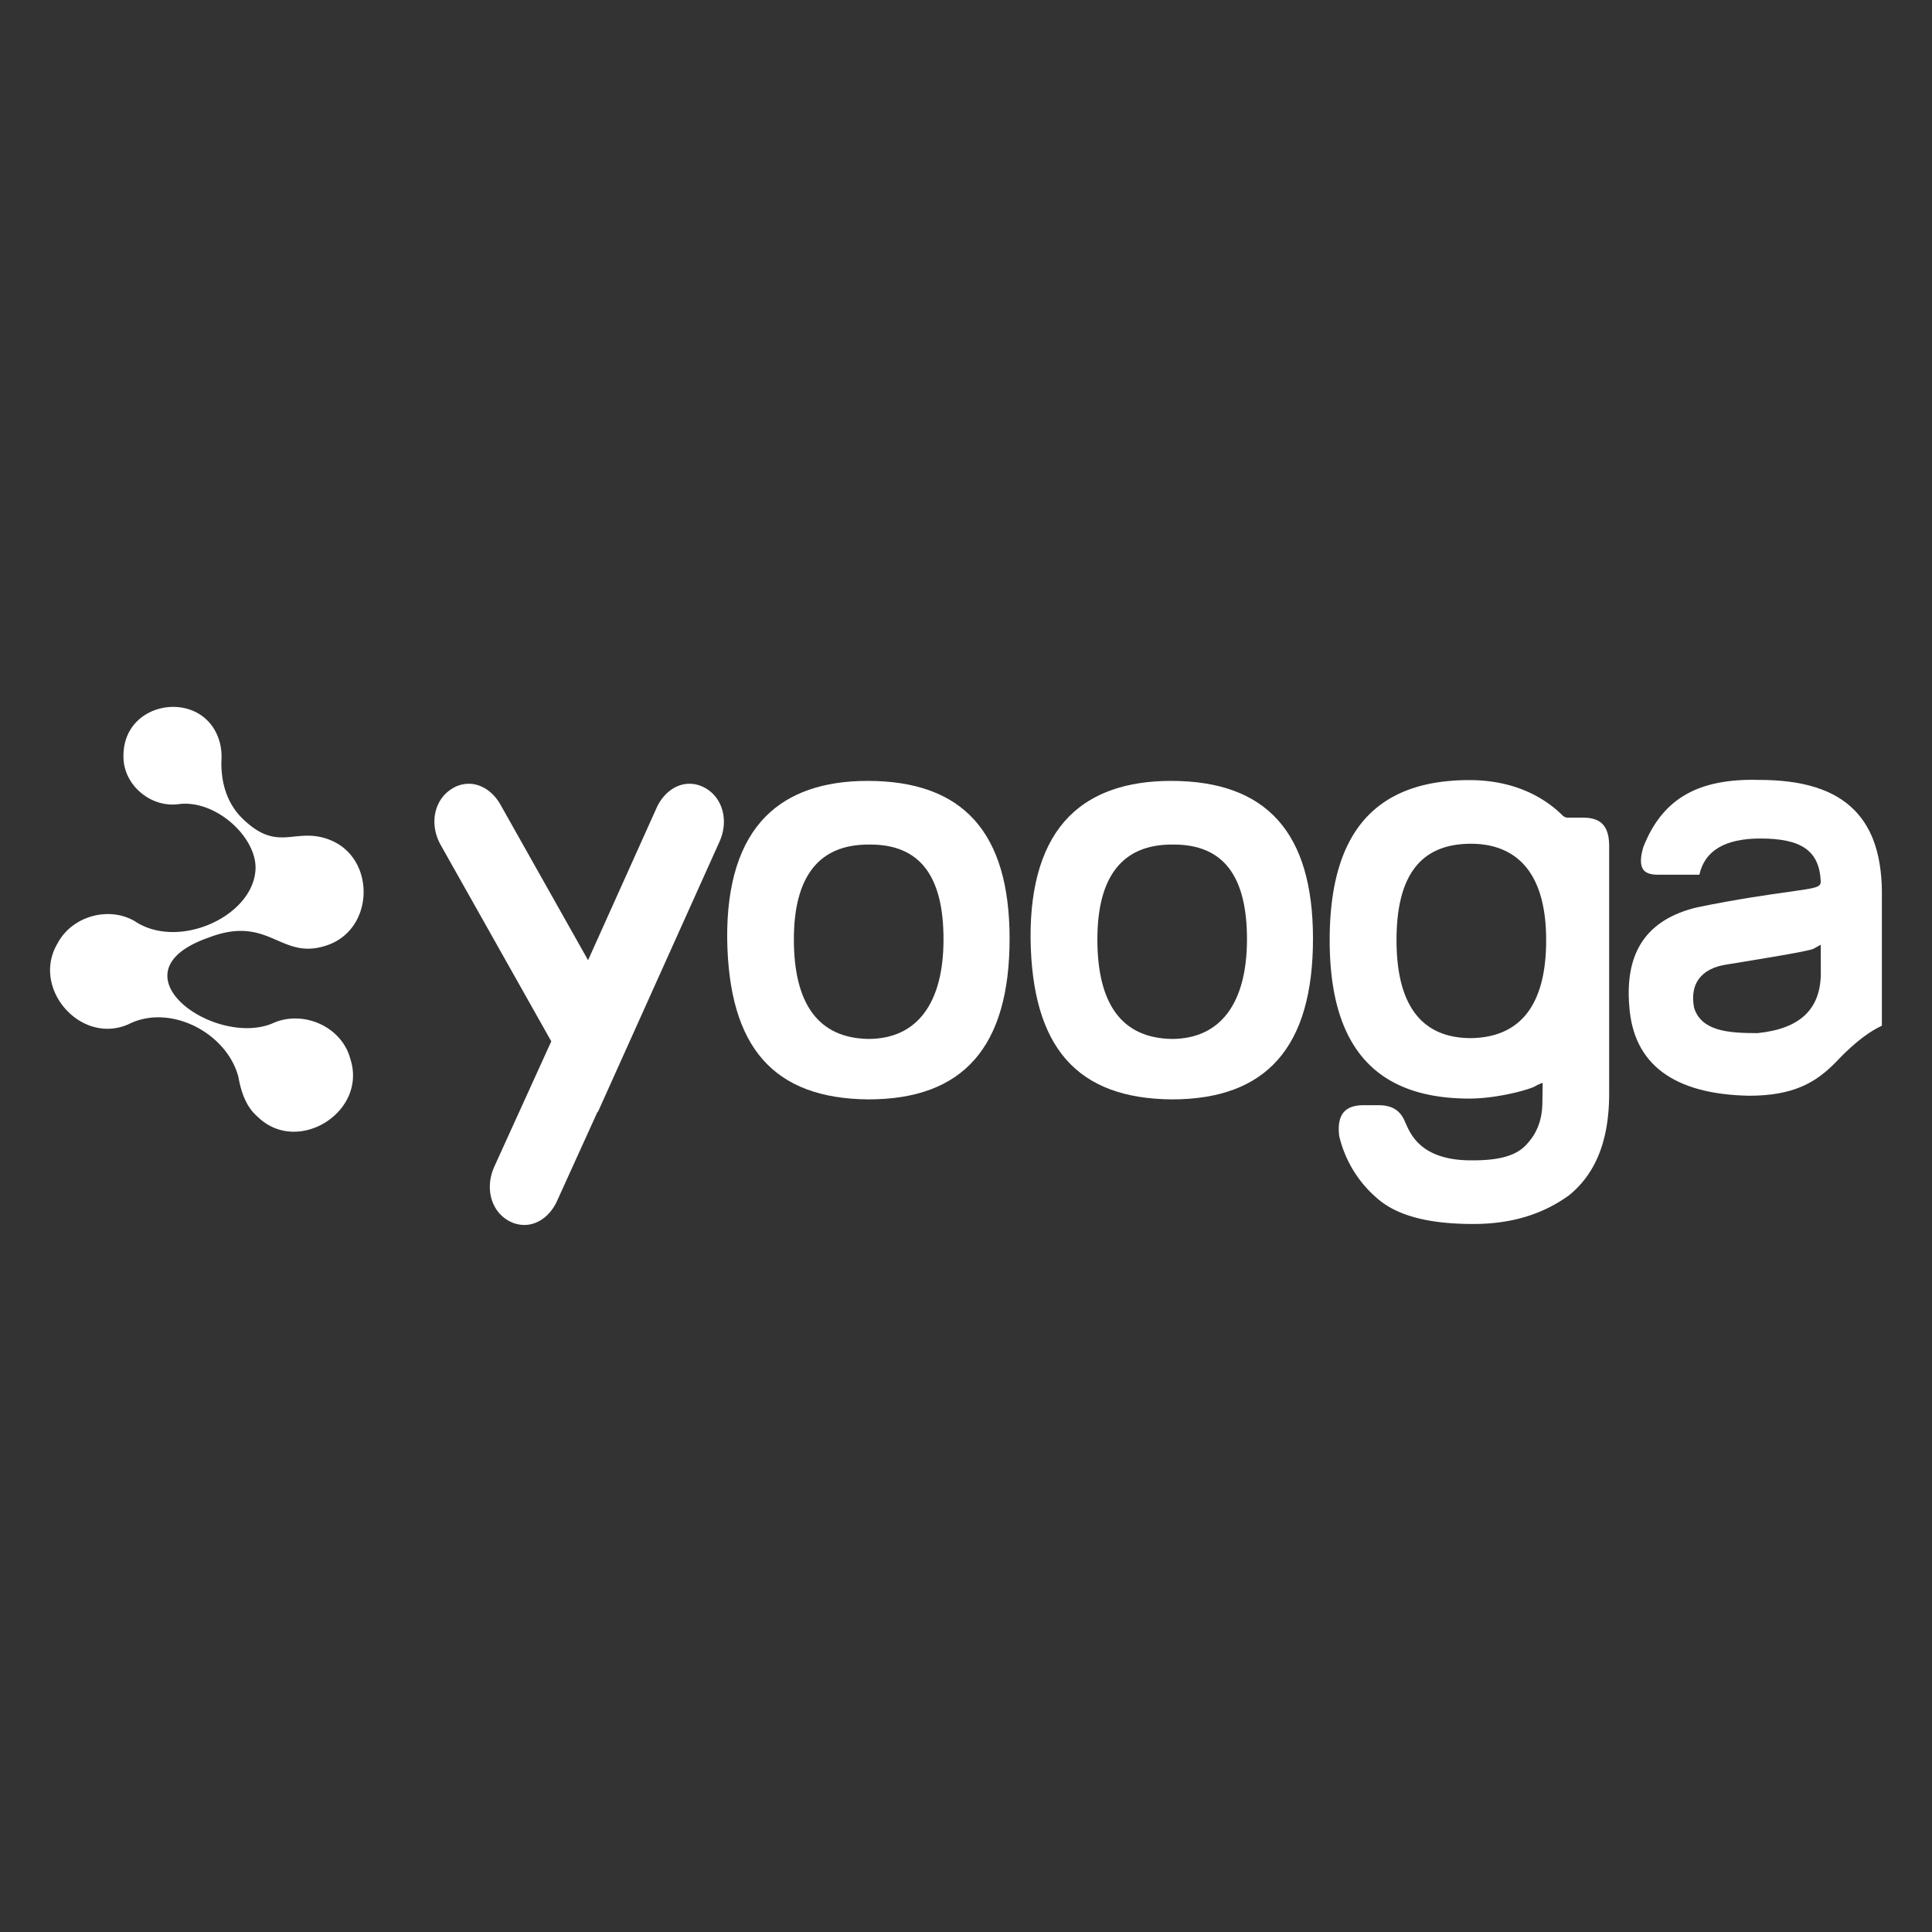 <svg id="Layer_1" data-name="Layer 1" xmlns="http://www.w3.org/2000/svg" viewBox="0 0 1000 1000"><rect x="0" y="0" width="1000" height="1000" fill="#333333" stroke="none"/><defs><style>.cls-1{fill:#fff;}</style></defs><path class="cls-1" d="M606.1,404.19c-22.86,0-40.58,6.17-52.68,18.34-13.47,13.57-20.21,34.85-20,63.24.74,56.4,24,82.86,73.1,83.27,49.17,0,73.08-27.23,73.08-83.25C679.58,430.88,655.55,404.19,606.1,404.19Zm.39,133.56C580.91,537.32,568,520,568,486.2c0-32.55,13-49.06,38.53-49.06h1c25.51,0,37.91,16.05,37.91,49.07C645.4,519.44,631.58,537.75,606.49,537.75Z"/><path class="cls-1" d="M364.65,407.67a16.53,16.53,0,0,0-7.8-2c-7,0-13.55,4.82-17.05,12.59L304.38,497l-45.32-80.48c-3.83-6.8-10-10.85-16.46-10.85a16.35,16.35,0,0,0-9.17,2.9c-8.94,5.92-11.22,18.33-5.29,28.86L285.34,539l-29.49,64.87c-5,11.08-1.65,23.19,7.75,28.17a16.52,16.52,0,0,0,7.8,2c7,0,13.54-4.83,17-12.59l20.89-46,.19.09,62.87-139.76C377.38,424.77,374.05,412.66,364.65,407.67Z"/><path class="cls-1" d="M107.82,485.36c32.08-12.42,37.39,12.7,62.11,3.68,24-8.72,24.47-45,.78-54.33-18.14-7.09-26.46,7.14-45.13-10.95C117,415.43,114,403.82,114.68,392a31.61,31.61,0,0,0-.69-6.75c-6.8-29.07-50-24-50.08,5.78-.44,15.14,14.26,27.5,29.12,25.11,19.13-2,40,17.47,39.22,33.85-1.2,24.29-39.88,42-62.56,26.77-13.66-7.91-32.6-2.42-39.92,11.57C16,511.43,41.68,541,66.4,530.2c21.55-11,51,4.37,57,27.23,1.29,7.38,3.9,15.44,9.78,20.43,20.63,20.51,57.08-2.22,48.17-29.71-4.44-17-24.94-25.81-40.72-18.27h0C110.28,541.92,56.72,503.27,107.82,485.36Z"/><path class="cls-1" d="M449.07,404.19c-22.87,0-40.59,6.17-52.68,18.34-13.48,13.57-20.22,34.85-20,63.24.74,56.4,24,82.86,73.1,83.27,49.17,0,73.07-27.23,73.07-83.25C522.53,430.88,498.51,404.19,449.07,404.19Zm.38,133.56c-25.58-.43-38.54-17.77-38.54-51.55,0-32.55,13-49.06,38.54-49.06h1c25.51,0,37.91,16.05,37.91,49.07C488.36,519.44,474.54,537.75,449.45,537.75Z"/><path class="cls-1" d="M819.27,423.21H812a4,4,0,0,1-3.24-1.16c-12.09-11.93-28.77-18.27-48.19-18.27-48.67,0-72.33,27.09-72.33,82.84,0,55.18,23.66,82,72.33,82,14.77,0,32-4.9,34.37-6.58a26.12,26.12,0,0,1,3.55-1.58l-.16,9.81c0,8.9-2.59,16-7.85,21.7-5.07,5.94-13.73,8.62-28,8.62h-1.13c-25.2,0-31-13-33.5-18.58-.22-.5-.42-.95-.61-1.33-2.44-6-6.7-8.63-13.91-8.63h-7.61c-4.65,0-8,1.18-10.11,3.52-2.3,2.59-3.11,6.73-2.46,12.31a60.64,60.64,0,0,0,19.45,32.18c10.16,9.06,26.48,13.47,49.88,13.47,19.6,0,35.85-4.86,49.67-14.86,13.93-11.34,20.75-28.6,20.75-52.68V438.24C832.94,427.7,828.85,423.21,819.27,423.21ZM761.41,537.33c-25.61,0-38.57-17.06-38.57-50.71s12.61-49.89,38.54-49.89c17.75,0,38.91,8.65,38.91,49.89C800.29,519.84,787.21,536.91,761.41,537.33Z"/><path class="cls-1" d="M910.46,403.68c-1.19,0-2.3-.05-3.39-.05-29.59,0-47,10.73-56.48,34.79-1.64,5.39-1.67,9.51,0,11.74,1.27,1.71,3.75,2.58,7.36,2.58H879.6c2.7-12.43,13.32-18.73,31.57-18.73,21.43,0,30.49,6.43,31.25,22.17,0,3.11-2.19,3.43-16.44,5.43-10.54,1.48-26.46,3.71-47.5,8-26,6.24-37.52,23-35.16,51.25,2.11,29.95,22.93,45.51,61.89,46.29,23.2,0,34.7-6.88,44.84-17.21l.43-.46c10.41-11.05,18.38-16.19,23.58-18.58v-66c.34-20.6-4.29-35.47-14.13-45.48C949.55,408.81,933.37,403.68,910.46,403.68Zm32,99.85c0,18.78-10.72,29-32.79,31.21h-.25c-15,0-28.64-1.06-32.53-13l-.07-.3c-1.1-6-.28-10.92,2.46-14.7,3-4.08,8-6.64,15-7.59,18.3-3,41.08-6.68,44.26-8l3.88-2.14Z"/></svg>